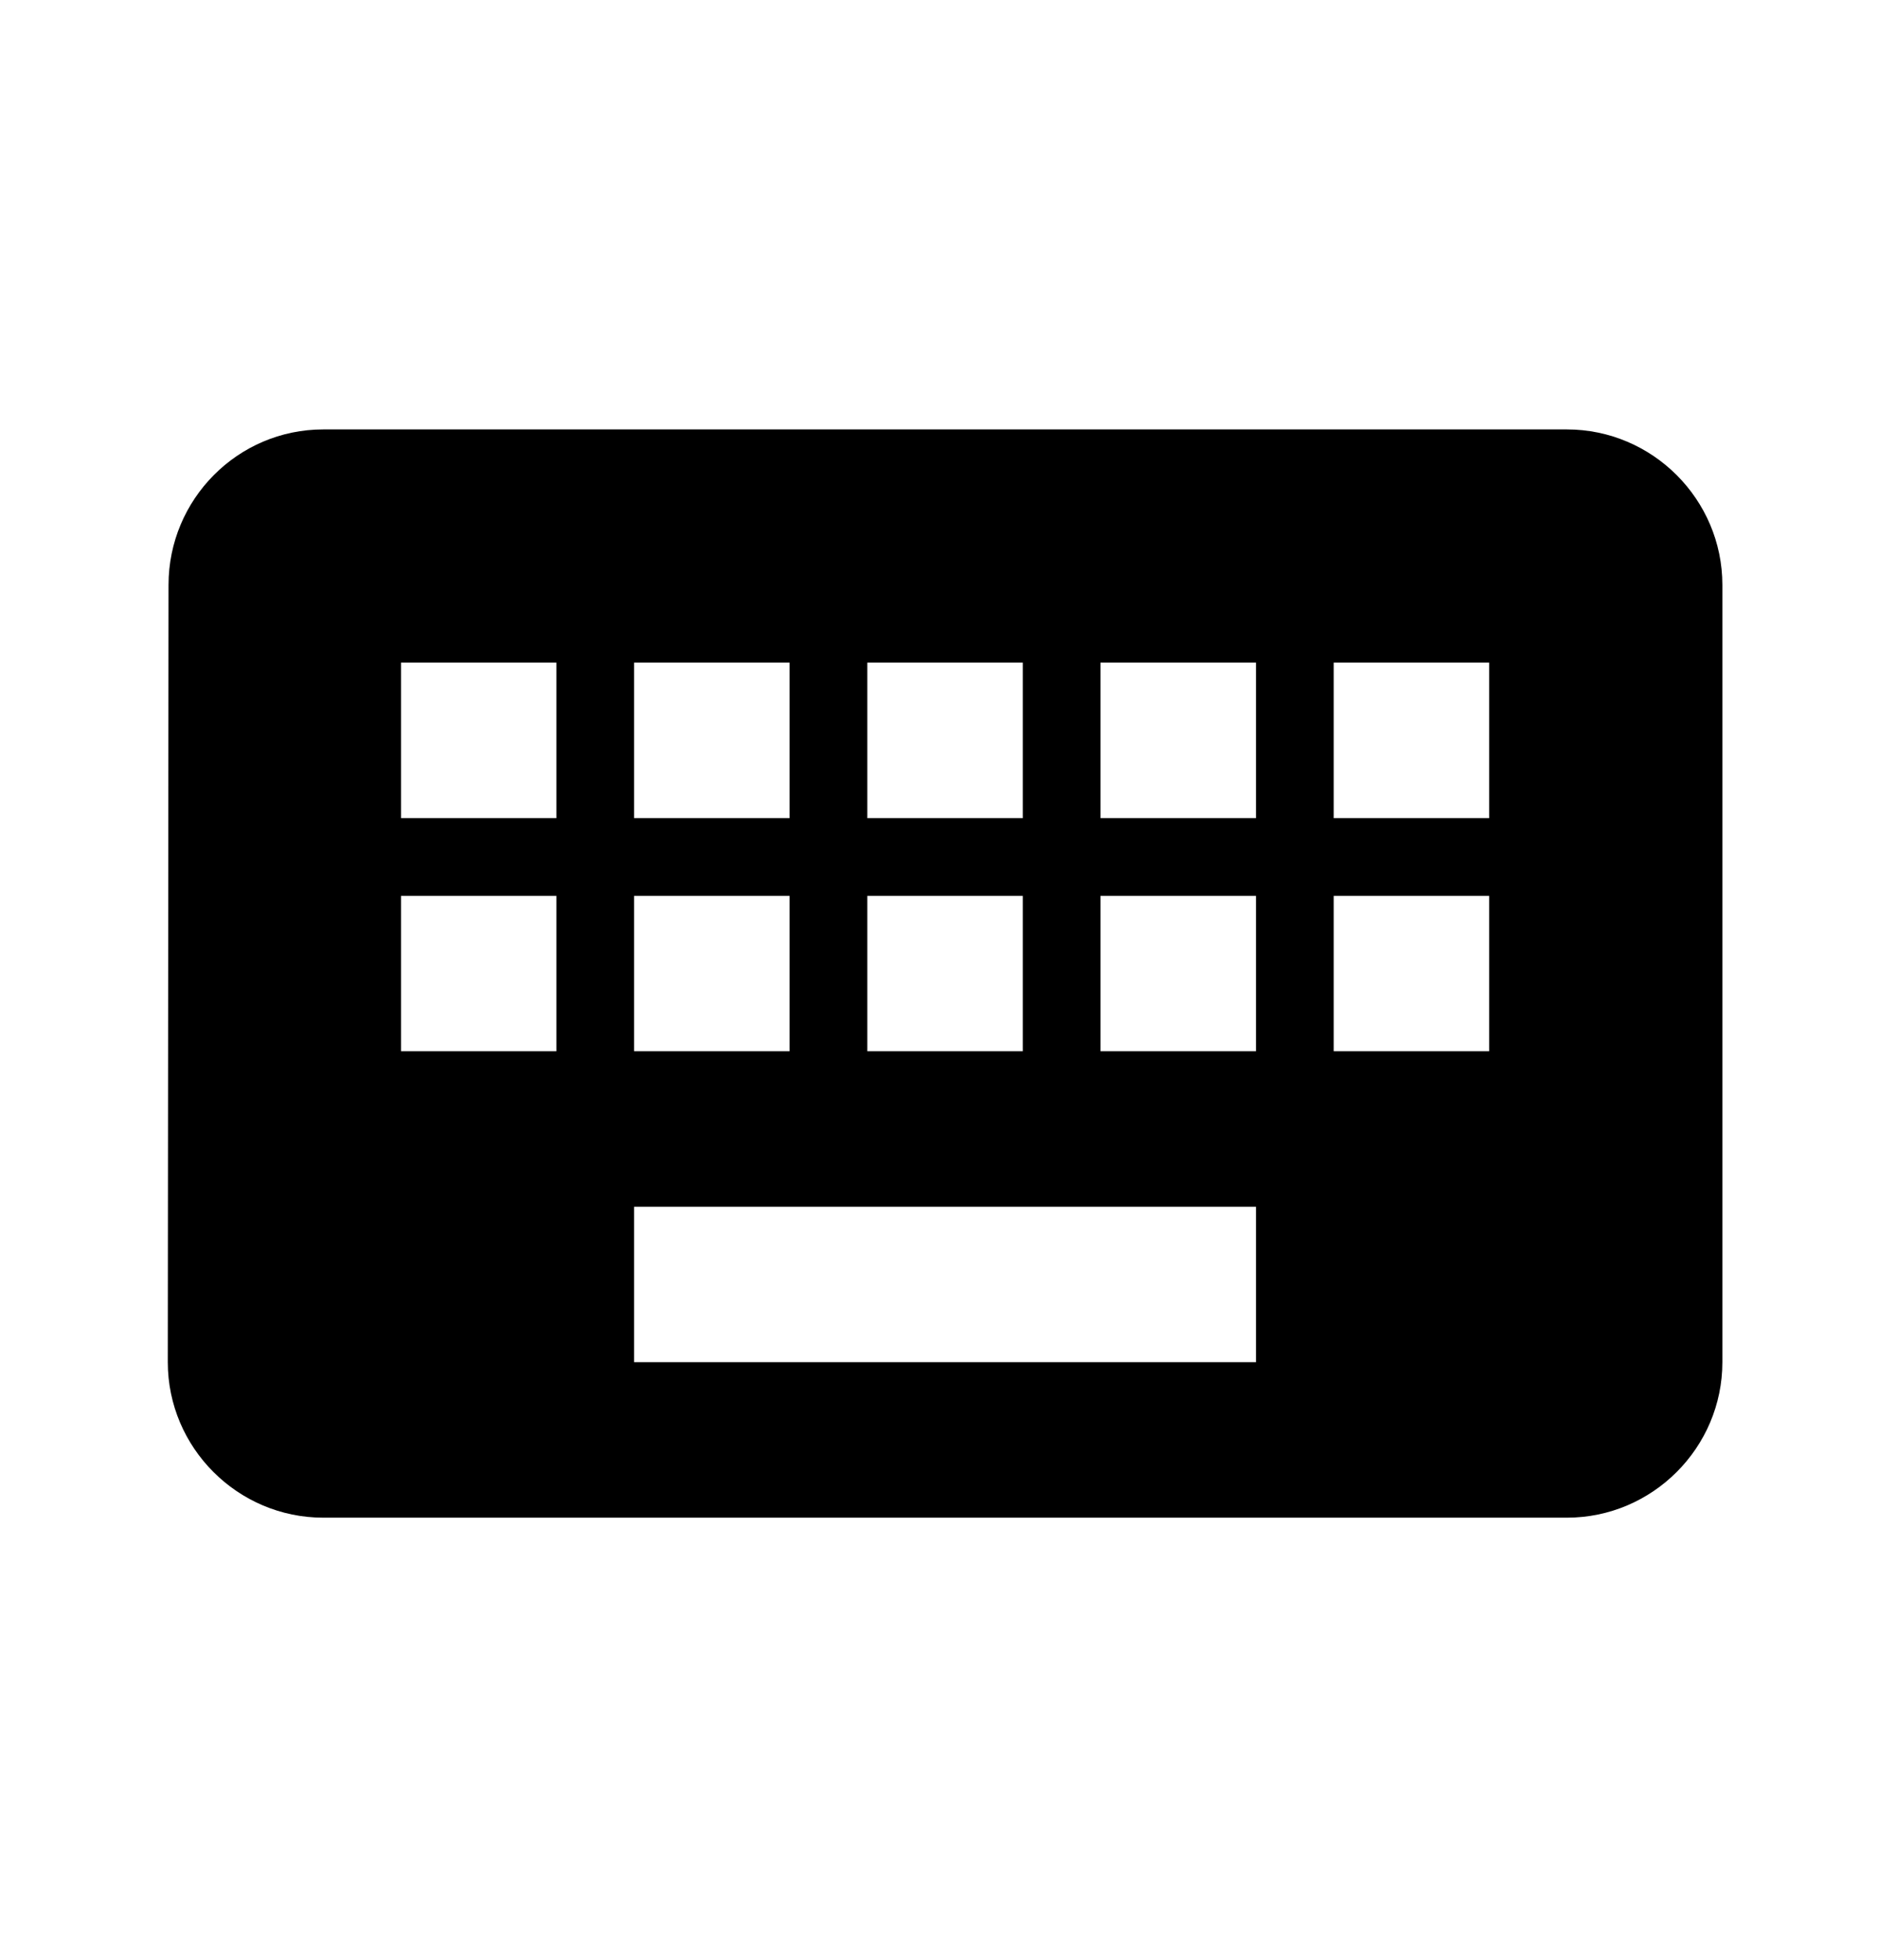 <svg width="23" height="24" viewBox="0 0 23 19" fill="none" xmlns="http://www.w3.org/2000/svg">
<path d="M19.19 2.759H3.959C2.911 2.759 2.064 3.616 2.064 4.663L2.055 14.182C2.055 15.229 2.911 16.086 3.959 16.086H19.19C20.237 16.086 21.094 15.229 21.094 14.182V4.663C21.094 3.616 20.237 2.759 19.19 2.759ZM10.622 5.615H12.526V7.519H10.622V5.615ZM10.622 8.471H12.526V10.374H10.622V8.471ZM7.766 5.615H9.67V7.519H7.766V5.615ZM7.766 8.471H9.67V10.374H7.766V8.471ZM6.814 10.374H4.911V8.471H6.814V10.374ZM6.814 7.519H4.911V5.615H6.814V7.519ZM15.382 14.182H7.766V12.278H15.382V14.182ZM15.382 10.374H13.478V8.471H15.382V10.374ZM15.382 7.519H13.478V5.615H15.382V7.519ZM18.238 10.374H16.334V8.471H18.238V10.374ZM18.238 7.519H16.334V5.615H18.238V7.519Z" fill="currentColor"/>
</svg>
